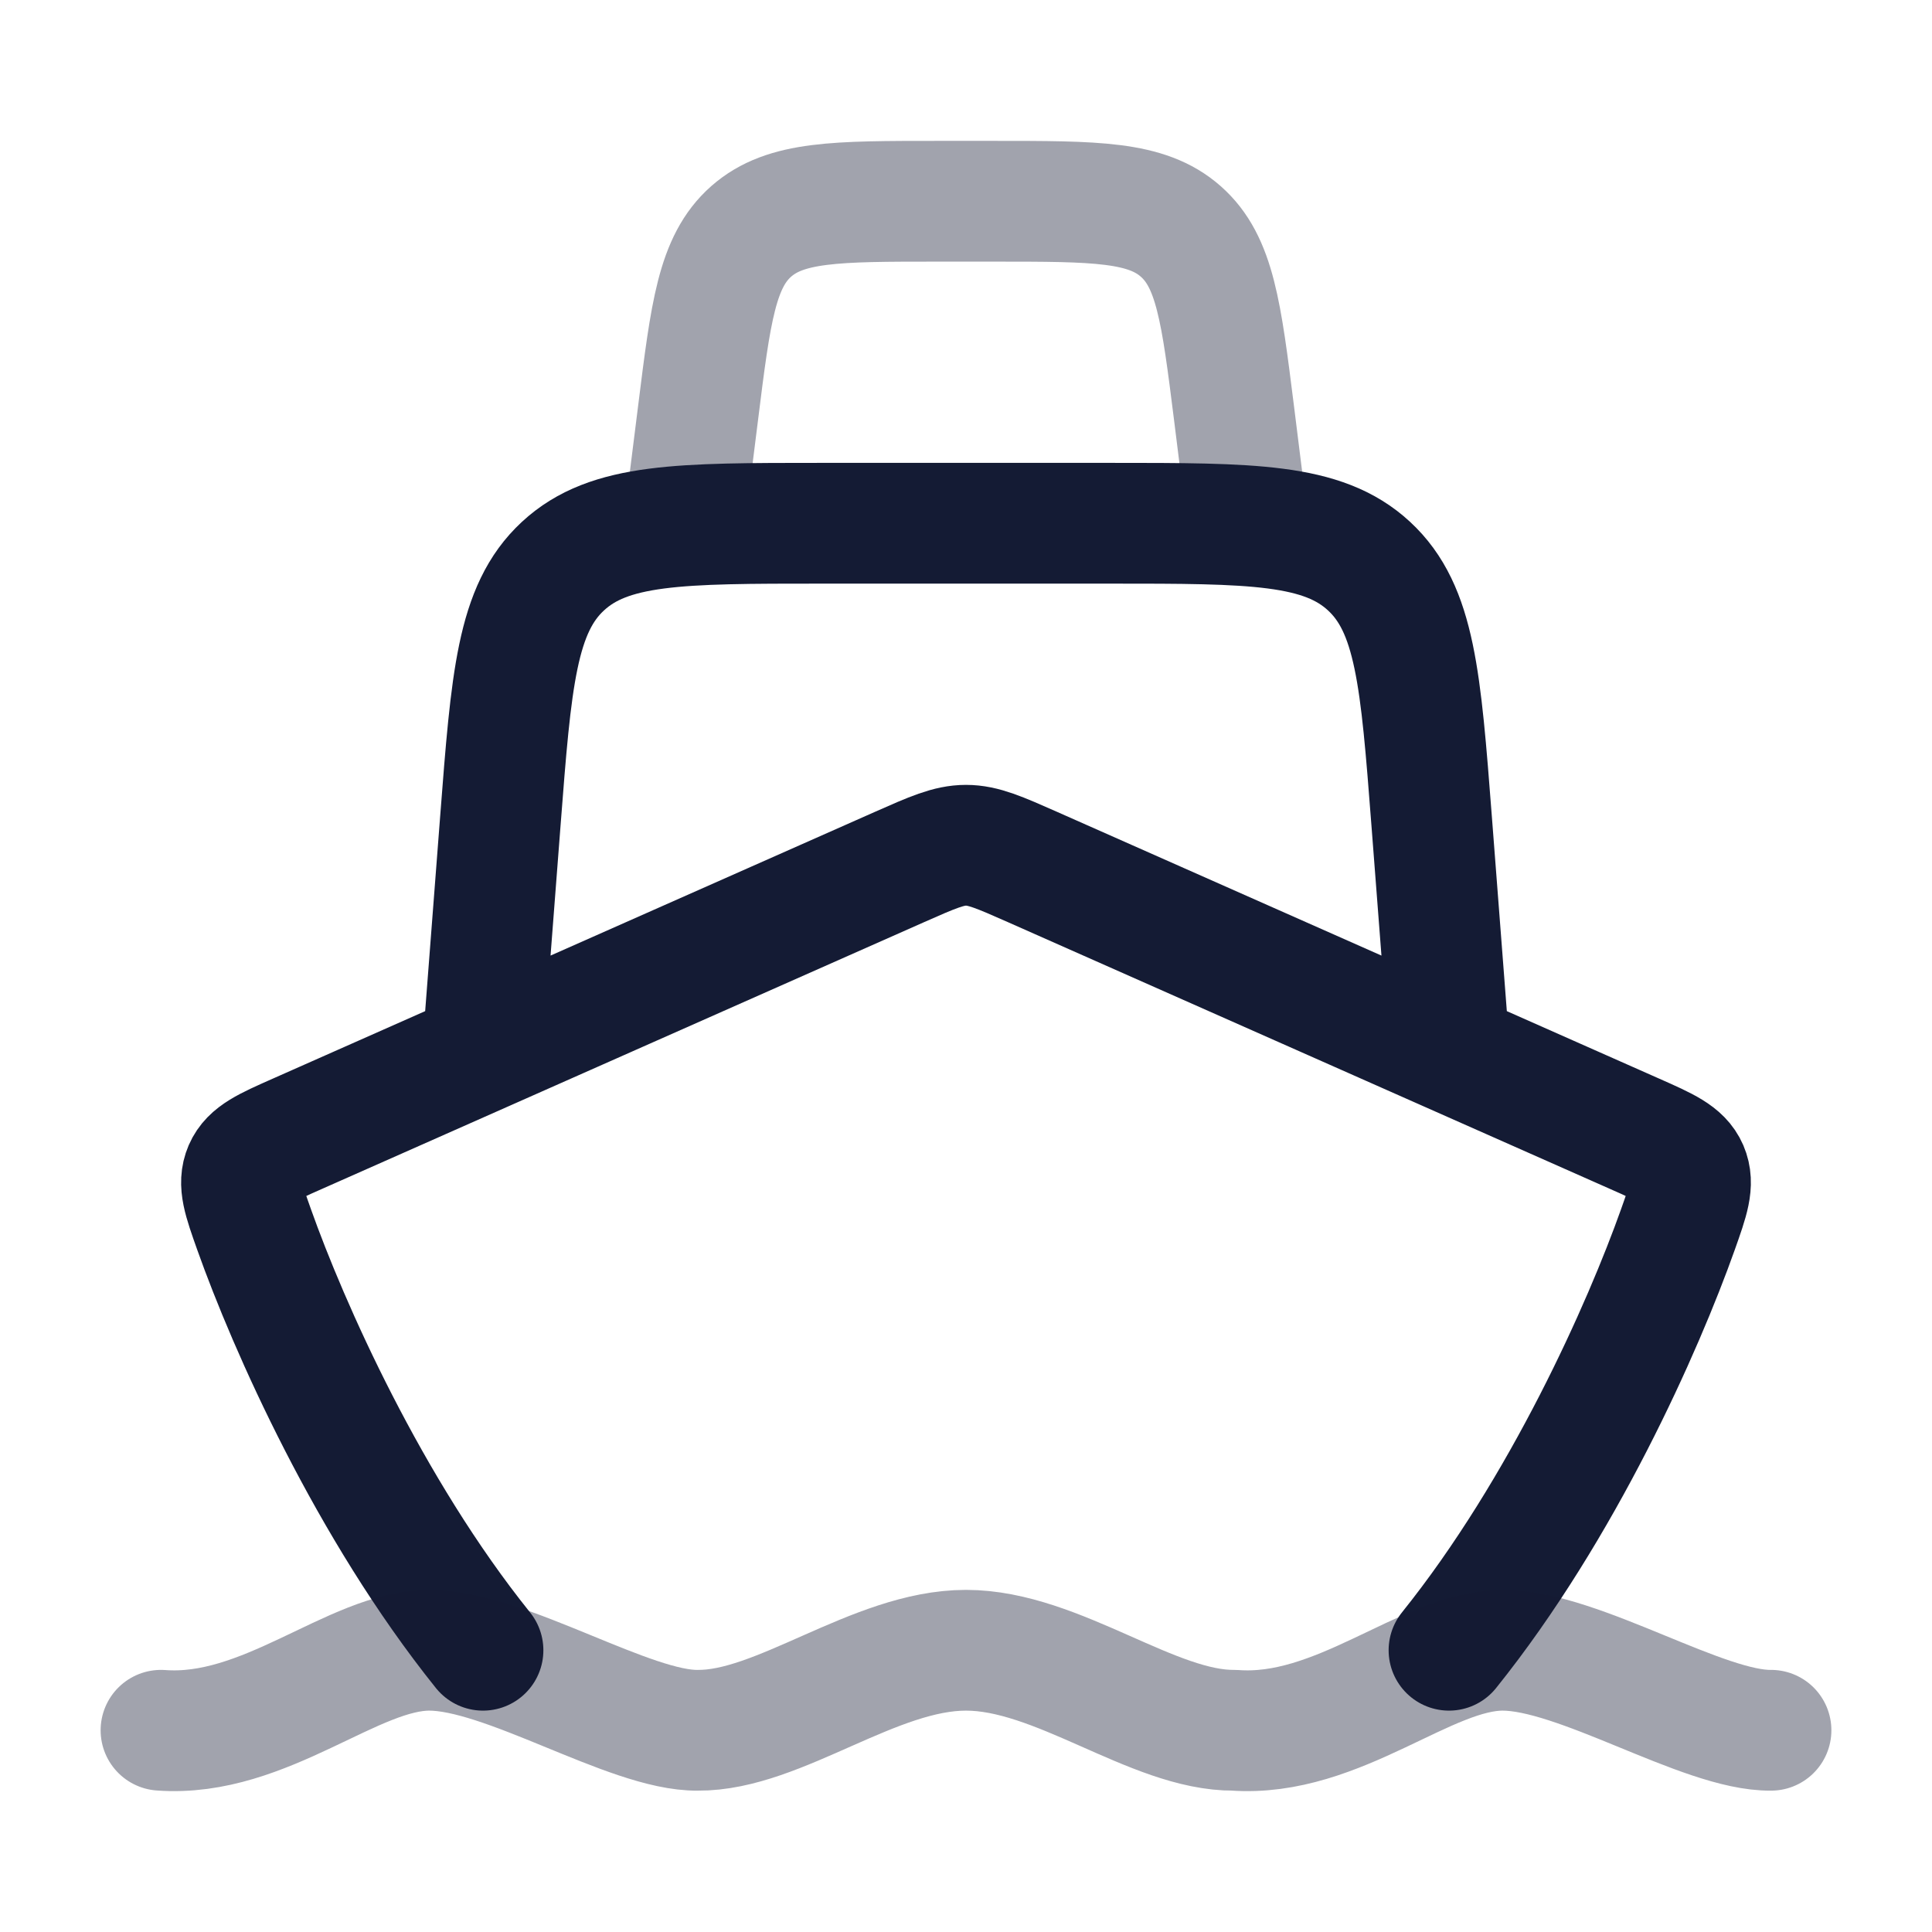<svg width="24" height="24" viewBox="0 0 24 24" fill="none" xmlns="http://www.w3.org/2000/svg">
<path opacity="0.4" d="M8.5 6.5L8.672 5.128C8.828 3.877 8.906 3.251 9.331 2.875C9.757 2.5 10.387 2.5 11.648 2.5H12.352C13.613 2.5 14.243 2.5 14.668 2.875C15.094 3.251 15.172 3.877 15.329 5.128L15.5 6.5" stroke="#141B34" stroke-width="1.5" stroke-linecap="round" stroke-linejoin="round"/>
<path d="M6 13L6.216 10.193C6.351 8.441 6.418 7.565 6.993 7.033C7.568 6.5 8.447 6.5 10.204 6.5H13.796C15.553 6.5 16.432 6.5 17.007 7.033C17.582 7.565 17.649 8.441 17.784 10.193L18 13M6 20.5C4.582 18.734 3.583 16.473 3.157 15.275C3.022 14.895 2.955 14.705 3.033 14.523C3.112 14.342 3.304 14.257 3.688 14.087L11.177 10.769C11.582 10.59 11.785 10.5 12 10.5C12.215 10.5 12.418 10.59 12.823 10.769L20.312 14.087C20.696 14.257 20.888 14.342 20.967 14.523C21.045 14.705 20.978 14.895 20.843 15.275C20.417 16.473 19.418 18.734 18 20.5" stroke="#141B34" stroke-width="1.5" stroke-linecap="round" stroke-linejoin="round"/>
<path opacity="0.4" d="M2 21.494C3.295 21.59 4.384 20.5 5.333 20.5C6.283 20.5 7.825 21.505 8.667 21.494C9.677 21.503 10.86 20.5 12 20.5C13.14 20.5 14.323 21.503 15.333 21.494C16.628 21.59 17.717 20.5 18.667 20.5C19.616 20.5 21.158 21.505 22 21.494" stroke="#141B34" stroke-width="1.5" stroke-linecap="round" stroke-linejoin="round"/>
</svg>
